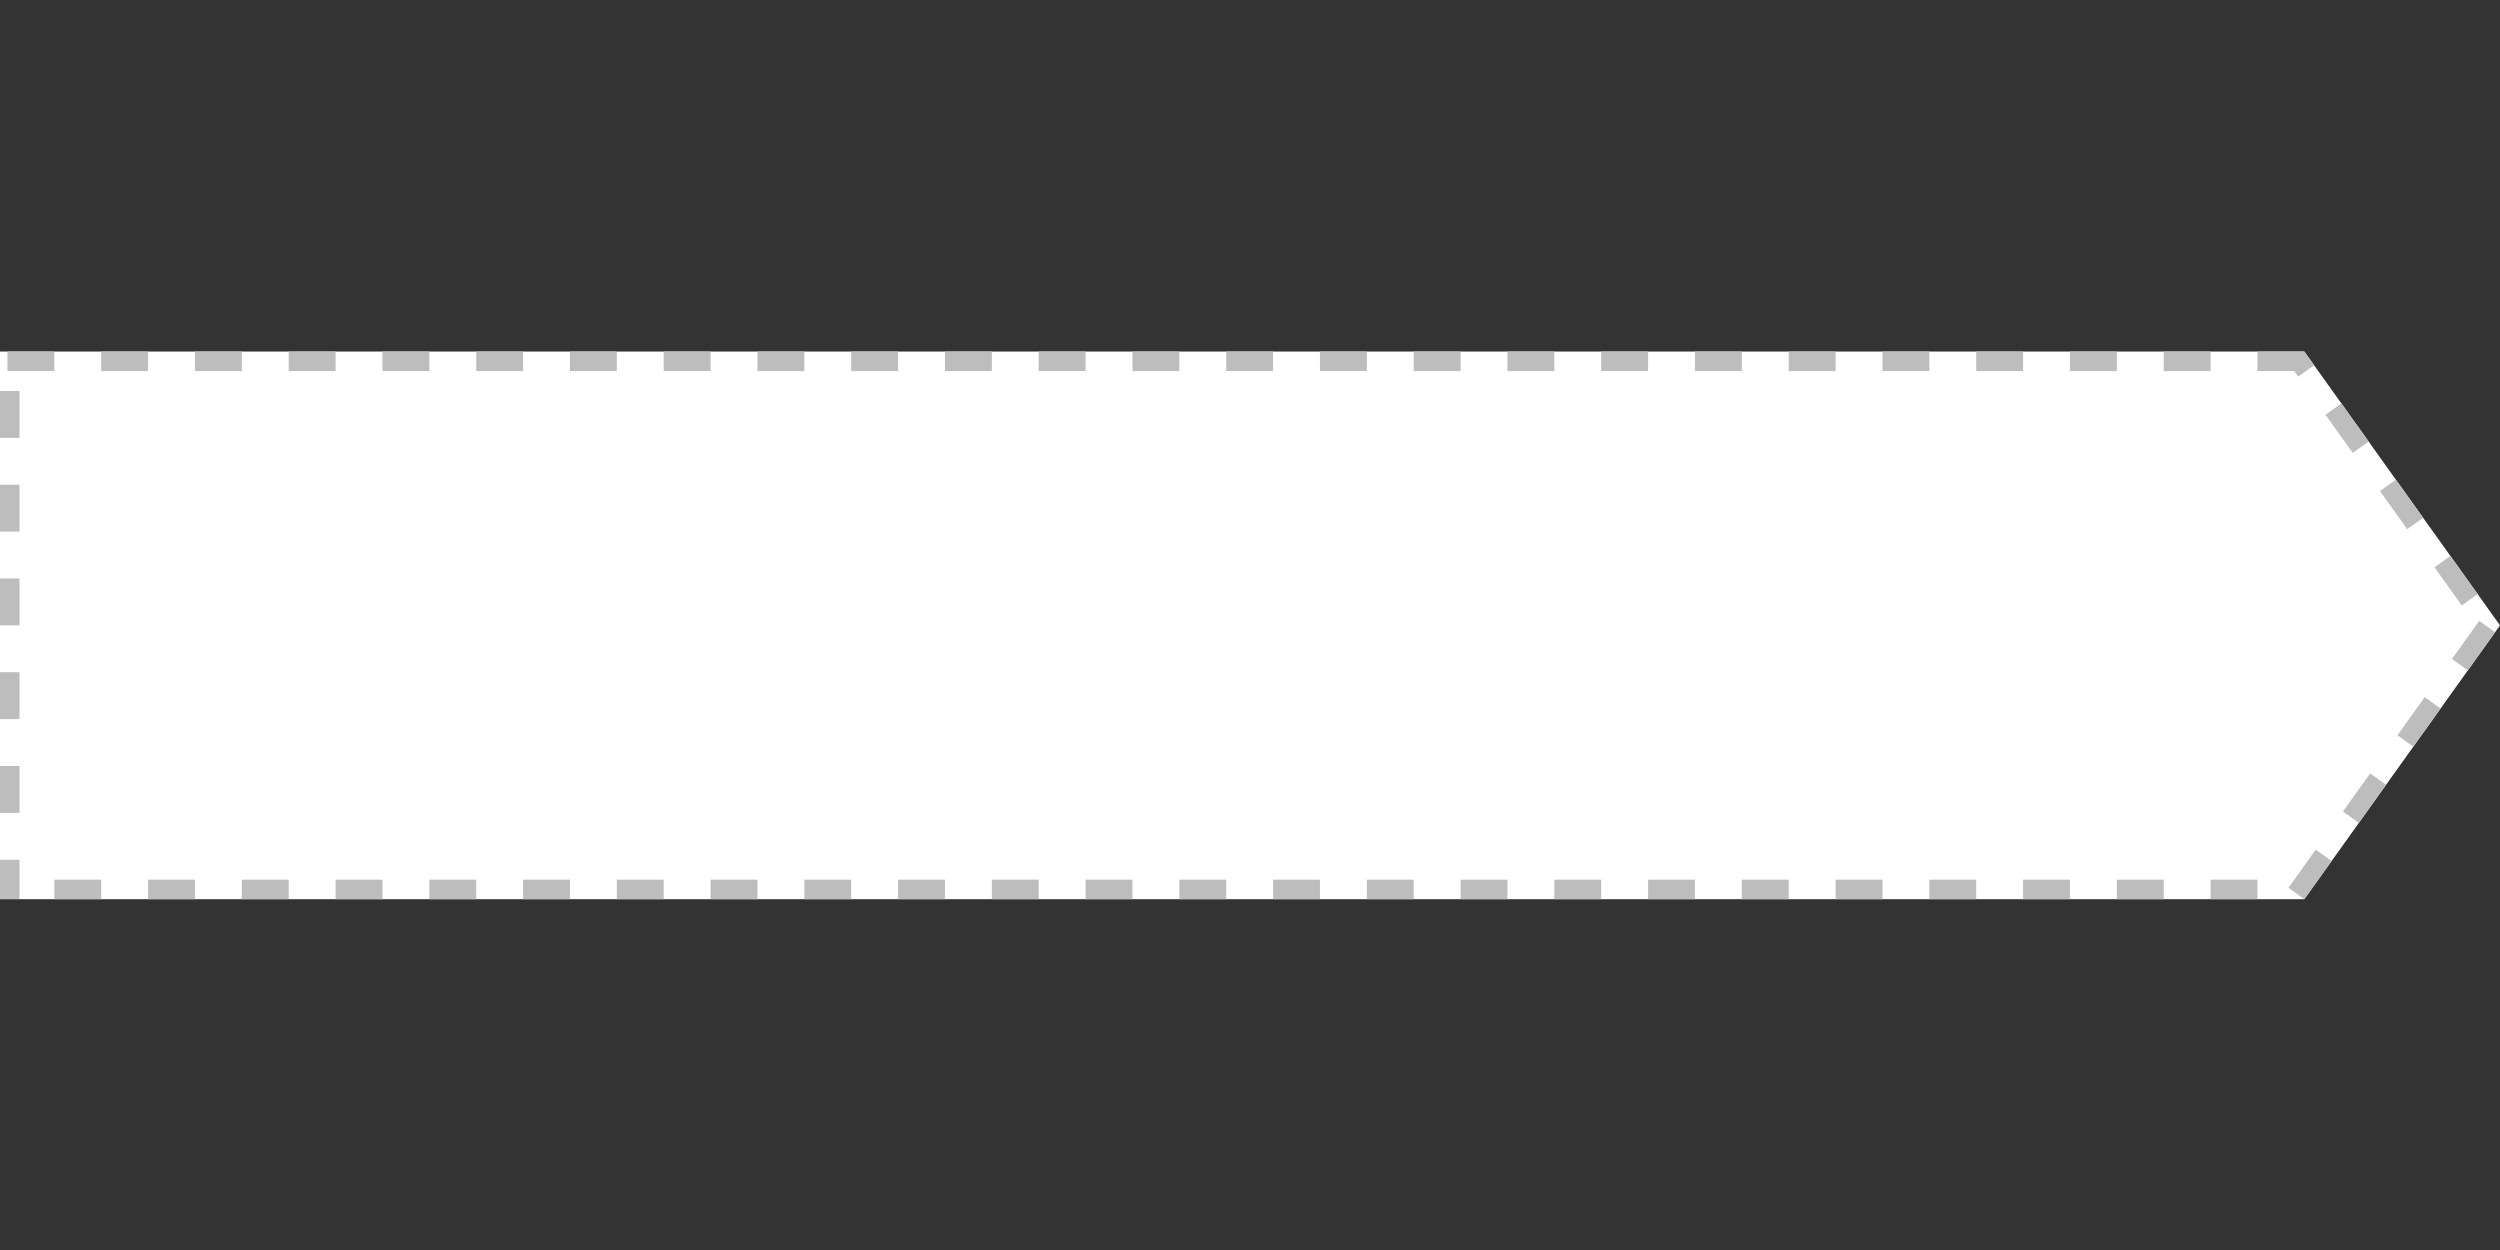 <?xml version="1.0" encoding="iso-8859-1"?><svg version="1.1" xmlns="http://www.w3.org/2000/svg" xmlns:xlink="http://www.w3.org/1999/xlink" x="0px" y="0px" viewBox="0 0 64 32" style="enable-background:new 0 0 64 32;" xml:space="preserve"><rect x="0" y="0" width="64" height="32" fill="#333333" stroke="none"/><g id="dfl-task-filter"><g><polygon style="fill:#FFFFFF;" points="0,9 58.991,9 64,16.009 58.991,23.019 15.009,23.019 0,23.019 -0.001,16.009 "/><path style="fill:#BDBDBD;" d="M56.591,9h-1.2v0.5h1.2V9L56.591,9z M54.191,9h-1.2v0.5h1.2V9L54.191,9z M51.791,9h-1.2v0.5h1.2V9 L51.791,9z M49.391,9h-1.2v0.5h1.2V9L49.391,9z M46.991,9h-1.2v0.5h1.2V9L46.991,9z M44.591,9h-1.2v0.5h1.2V9L44.591,9z M42.191,9 h-1.2v0.5h1.2V9L42.191,9z M39.791,9h-1.2v0.5h1.2V9L39.791,9z M37.391,9h-1.2v0.5h1.2V9L37.391,9z M34.991,9h-1.2v0.5h1.2V9 L34.991,9z M32.591,9h-1.2v0.5h1.2V9L32.591,9z M30.191,9h-1.2v0.5h1.2V9L30.191,9z M27.791,9h-1.2v0.5h1.2V9L27.791,9z M25.391,9 h-1.2v0.5h1.2V9L25.391,9z M22.991,9h-1.2v0.5h1.2V9L22.991,9z M20.591,9h-1.2v0.5h1.2V9L20.591,9z M18.191,9h-1.2v0.5h1.2V9 L18.191,9z M15.791,9h-1.2v0.5h1.2V9L15.791,9z M13.391,9h-1.2v0.5h1.2V9L13.391,9z M10.991,9h-1.2v0.5h1.2V9L10.991,9z M8.591,9 h-1.2v0.5h1.2V9L8.591,9z M6.191,9h-1.2v0.5h1.2V9L6.191,9z M3.791,9h-1.2v0.5h1.2V9L3.791,9z M1.391,9h-1.2v0.5h1.2V9L1.391,9z M0,10.009l0,1.2l0.5,0l0-1.2L0,10.009L0,10.009z M0,12.409l0,1.2l0.5,0l0-1.2L0,12.409L0,12.409z M-0.001,14.809l0,0.953 c0,0,0,0.001,0,0.001v0.033c0,0,0,0,0,0v0.049c0,0.001,0,0.001,0,0.002v0.001c0,0,0,0.001,0,0.001v0.002c0,0,0,0,0,0v0.004 c0,0.001,0,0.001,0,0.002v0.001c0,0,0,0,0,0.001l0,0.006c0,0.001,0,0.001,0,0.002v0.001c0,0.001,0,0.002,0,0.004v0.001 c0,0.002,0,0.004,0,0.006v0.001c0,0,0,0,0,0v0.003c0,0,0,0.001,0,0.001v0.003c0,0.001,0,0.001,0,0.002v0.002 c0,0.001,0,0.002,0,0.002v0.004c0,0,0,0,0,0v0.005c0,0.002,0,0.003,0,0.005v0.001c0,0.001,0,0.002,0,0.004v0 c0,0.001,0,0.002,0,0.003v0.004c0,0.002,0,0.003,0,0.005v0.001c0,0.002,0,0.004,0,0.006v0.015c0,0.004,0,0.007,0,0.01v0.003 c0,0.004,0,0.008,0,0.011v0c0,0.011,0,0.02,0,0.026v0c0,0.009,0,0.013,0,0.013l0,0l0.5,0l0-1.2L-0.001,14.809L-0.001,14.809z M0.499,17.209l-0.5,0l0,1.2l0.5,0L0.499,17.209L0.499,17.209z M0.5,19.609l-0.5,0l0,1.2l0.5,0L0.5,19.609L0.5,19.609z M0.5,22.009l-0.5,0l0,0.977c0,0,0,0,0,0v0.004c0,0,0,0,0,0v0.003c0,0,0,0.001,0,0.001v0c0,0,0,0.001,0,0.001v0c0,0,0,0,0,0.001v0 c0,0,0,0,0,0v0c0,0,0,0,0,0v0c0,0,0,0,0,0v0.001c0,0,0,0,0,0v0c0,0,0,0,0,0v0c0,0,0,0,0,0v0c0,0,0,0,0,0.001v0c0,0,0,0,0,0.001 l0,0c0,0.001,0,0.002,0,0.003v0.001c0,0,0,0,0,0v0c0,0.001,0,0.001,0,0.002l0,0c0,0.002,0,0.004,0,0.006l0,0 c0,0.002,0,0.003,0,0.003l0,0h0.191v0l0.309,0l0,0l0,0l0,0L0.5,22.009L0.5,22.009z M2.591,22.519h-1.2v0.5h1.2V22.519 L2.591,22.519z M4.991,22.519h-1.2v0.5h1.2V22.519L4.991,22.519z M7.391,22.519h-1.2v0.5h1.2V22.519L7.391,22.519z M9.791,22.519 h-1.2v0.5h1.2V22.519L9.791,22.519z M12.191,22.519h-1.2v0.5h1.2V22.519L12.191,22.519z M14.591,22.519h-1.2v0.5h1.2V22.519 L14.591,22.519z M16.991,22.519h-1.2v0.5h1.2V22.519L16.991,22.519z M19.391,22.519h-1.2v0.5h1.2V22.519L19.391,22.519z M21.791,22.519h-1.2v0.5h1.2V22.519L21.791,22.519z M24.191,22.519h-1.2v0.5h1.2V22.519L24.191,22.519z M26.591,22.519h-1.2v0.5 h1.2V22.519L26.591,22.519z M28.991,22.519h-1.2v0.5h1.2V22.519L28.991,22.519z M31.391,22.519h-1.2v0.5h1.2V22.519L31.391,22.519 z M33.791,22.519h-1.2v0.5h1.2V22.519L33.791,22.519z M36.191,22.519h-1.2v0.5h1.2V22.519L36.191,22.519z M38.591,22.519h-1.2v0.5 h1.2V22.519L38.591,22.519z M40.991,22.519h-1.2v0.5h1.2V22.519L40.991,22.519z M43.391,22.519h-1.2v0.5h1.2V22.519L43.391,22.519 z M45.791,22.519h-1.2v0.5h1.2V22.519L45.791,22.519z M48.191,22.519h-1.2v0.5h1.2V22.519L48.191,22.519z M50.591,22.519h-1.2v0.5 h1.2V22.519L50.591,22.519z M52.991,22.519h-1.2v0.5h1.2V22.519L52.991,22.519z M55.391,22.519h-1.2v0.5h1.2V22.519L55.391,22.519 z M57.791,22.519h-1.2v0.5h1.2V22.519L57.791,22.519z M59.282,21.752l-0.698,0.976l0.407,0.291c0,0,0.533-0.746,0.667-0.934 l0.003-0.004c0,0,0,0,0-0.001l0.001-0.001c0-0.001,0.001-0.001,0.001-0.002l0,0c0-0.001,0.001-0.001,0.001-0.002l0.001-0.001 c0,0,0,0,0,0l0,0c0,0,0,0,0-0.001l0.001-0.001c0,0,0,0,0,0l0.021-0.03L59.282,21.752L59.282,21.752z M60.677,19.799l-0.698,0.976 l0.407,0.291l0.698-0.976L60.677,19.799L60.677,19.799z M62.072,17.847l-0.698,0.976l0.407,0.291c0,0,0.194-0.271,0.377-0.527 l0.002-0.002l0,0l0.319-0.447L62.072,17.847L62.072,17.847z M63.468,15.894L62.77,16.87l0.407,0.291l0.698-0.976L63.468,15.894 L63.468,15.894z M62.73,14.232l-0.407,0.291l0.698,0.976l0.407-0.291L62.73,14.232L62.73,14.232z M61.334,12.28l-0.407,0.291 l0.698,0.976l0.407-0.291c0,0-0.163-0.228-0.331-0.464l-0.002-0.003c0,0,0-0.001-0.001-0.001l-0.003-0.005 c0,0,0-0.001-0.001-0.001L61.334,12.28L61.334,12.28z M59.939,10.327l-0.407,0.291l0.698,0.976l0.407-0.291L59.939,10.327 L59.939,10.327z M58.991,9h-1.2v0.5h0.943l0.101,0.141l0.407-0.291L58.991,9L58.991,9L58.991,9z"/></g></g></svg> 
